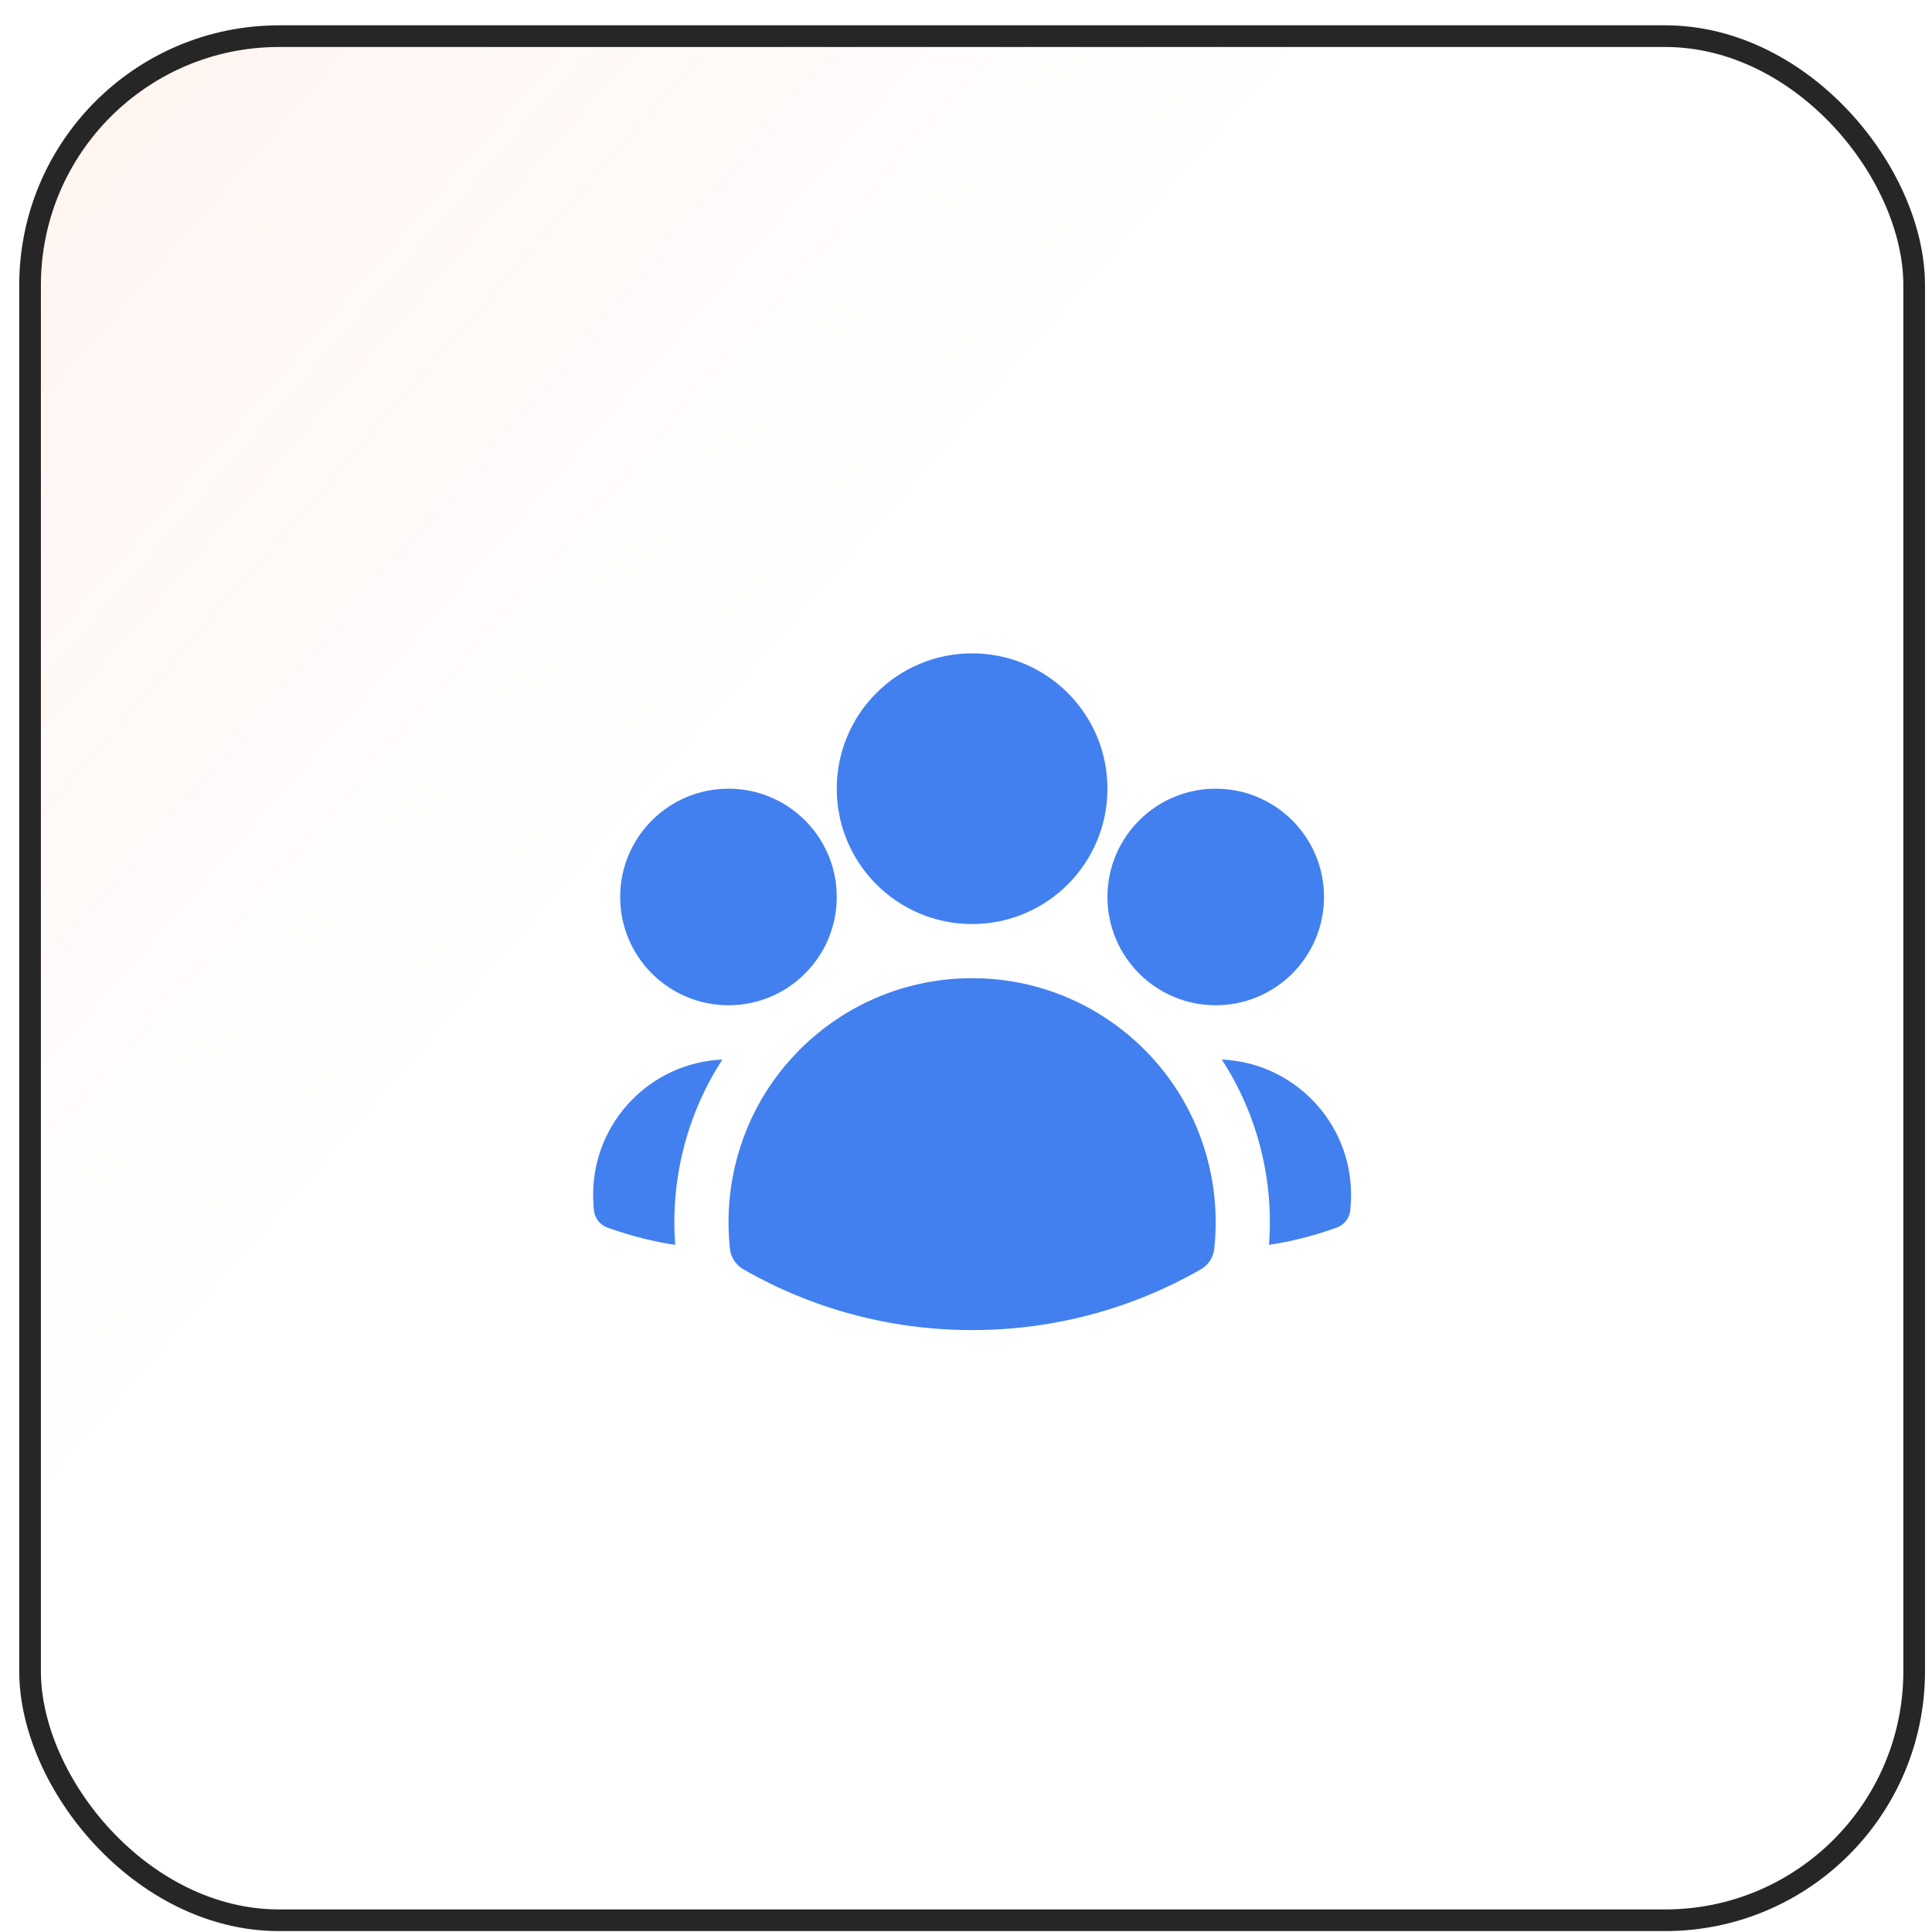 <svg width="66" height="66" viewBox="0 0 66 66" fill="none" xmlns="http://www.w3.org/2000/svg">
<rect x="1.027" y="1.235" width="64.364" height="64.364" rx="8.508" fill="url(#paint0_linear_160_10607)" fill-opacity="0.2"/>
<rect x="1.027" y="1.235" width="64.364" height="64.364" rx="8.508" stroke="#262626" stroke-width="0.74"/>
<path fill-rule="evenodd" clip-rule="evenodd" d="M28.585 26.943C28.585 24.39 30.655 22.319 33.208 22.319C35.762 22.319 37.832 24.39 37.832 26.943C37.832 29.497 35.762 31.567 33.208 31.567C30.655 31.567 28.585 29.497 28.585 26.943Z" fill="#4280EF"/>
<path fill-rule="evenodd" clip-rule="evenodd" d="M37.832 30.642C37.832 28.599 39.488 26.943 41.531 26.943C43.574 26.943 45.23 28.599 45.23 30.642C45.23 32.685 43.574 34.341 41.531 34.341C39.488 34.341 37.832 32.685 37.832 30.642Z" fill="#4280EF"/>
<path fill-rule="evenodd" clip-rule="evenodd" d="M21.186 30.642C21.186 28.599 22.843 26.943 24.886 26.943C26.928 26.943 28.585 28.599 28.585 30.642C28.585 32.685 26.928 34.341 24.886 34.341C22.843 34.341 21.186 32.685 21.186 30.642Z" fill="#4280EF"/>
<path fill-rule="evenodd" clip-rule="evenodd" d="M26.192 37.261C27.669 34.951 30.259 33.416 33.208 33.416C36.158 33.416 38.748 34.951 40.225 37.261C41.246 38.858 41.688 40.784 41.481 42.662C41.448 42.955 41.278 43.215 41.022 43.362C38.719 44.683 36.051 45.438 33.208 45.438C30.366 45.438 27.698 44.683 25.395 43.362C25.139 43.215 24.968 42.955 24.936 42.662C24.729 40.784 25.171 38.858 26.192 37.261Z" fill="#4280EF"/>
<path d="M24.679 36.195C24.664 36.218 24.649 36.241 24.634 36.264C23.444 38.125 22.899 40.342 23.067 42.527C22.317 42.413 21.589 42.23 20.891 41.984L20.749 41.934C20.491 41.843 20.31 41.608 20.288 41.335L20.276 41.185C20.267 41.063 20.262 40.939 20.262 40.815C20.262 38.33 22.221 36.303 24.679 36.195Z" fill="#4280EF"/>
<path d="M43.351 42.527C43.518 40.342 42.974 38.126 41.783 36.265C41.769 36.242 41.754 36.218 41.739 36.195C44.196 36.304 46.155 38.33 46.155 40.815C46.155 40.939 46.15 41.063 46.14 41.185L46.129 41.335C46.107 41.608 45.926 41.843 45.667 41.934L45.526 41.984C44.828 42.23 44.1 42.413 43.351 42.527Z" fill="#4280EF"/>
<defs>
<linearGradient id="paint0_linear_160_10607" x1="-83.311" y1="-63.499" x2="65.761" y2="65.968" gradientUnits="userSpaceOnUse">
<stop offset="0.224" stop-color="#FE5D26"/>
<stop offset="0.708" stop-color="#FE5D26" stop-opacity="0"/>
</linearGradient>
</defs>
</svg>
